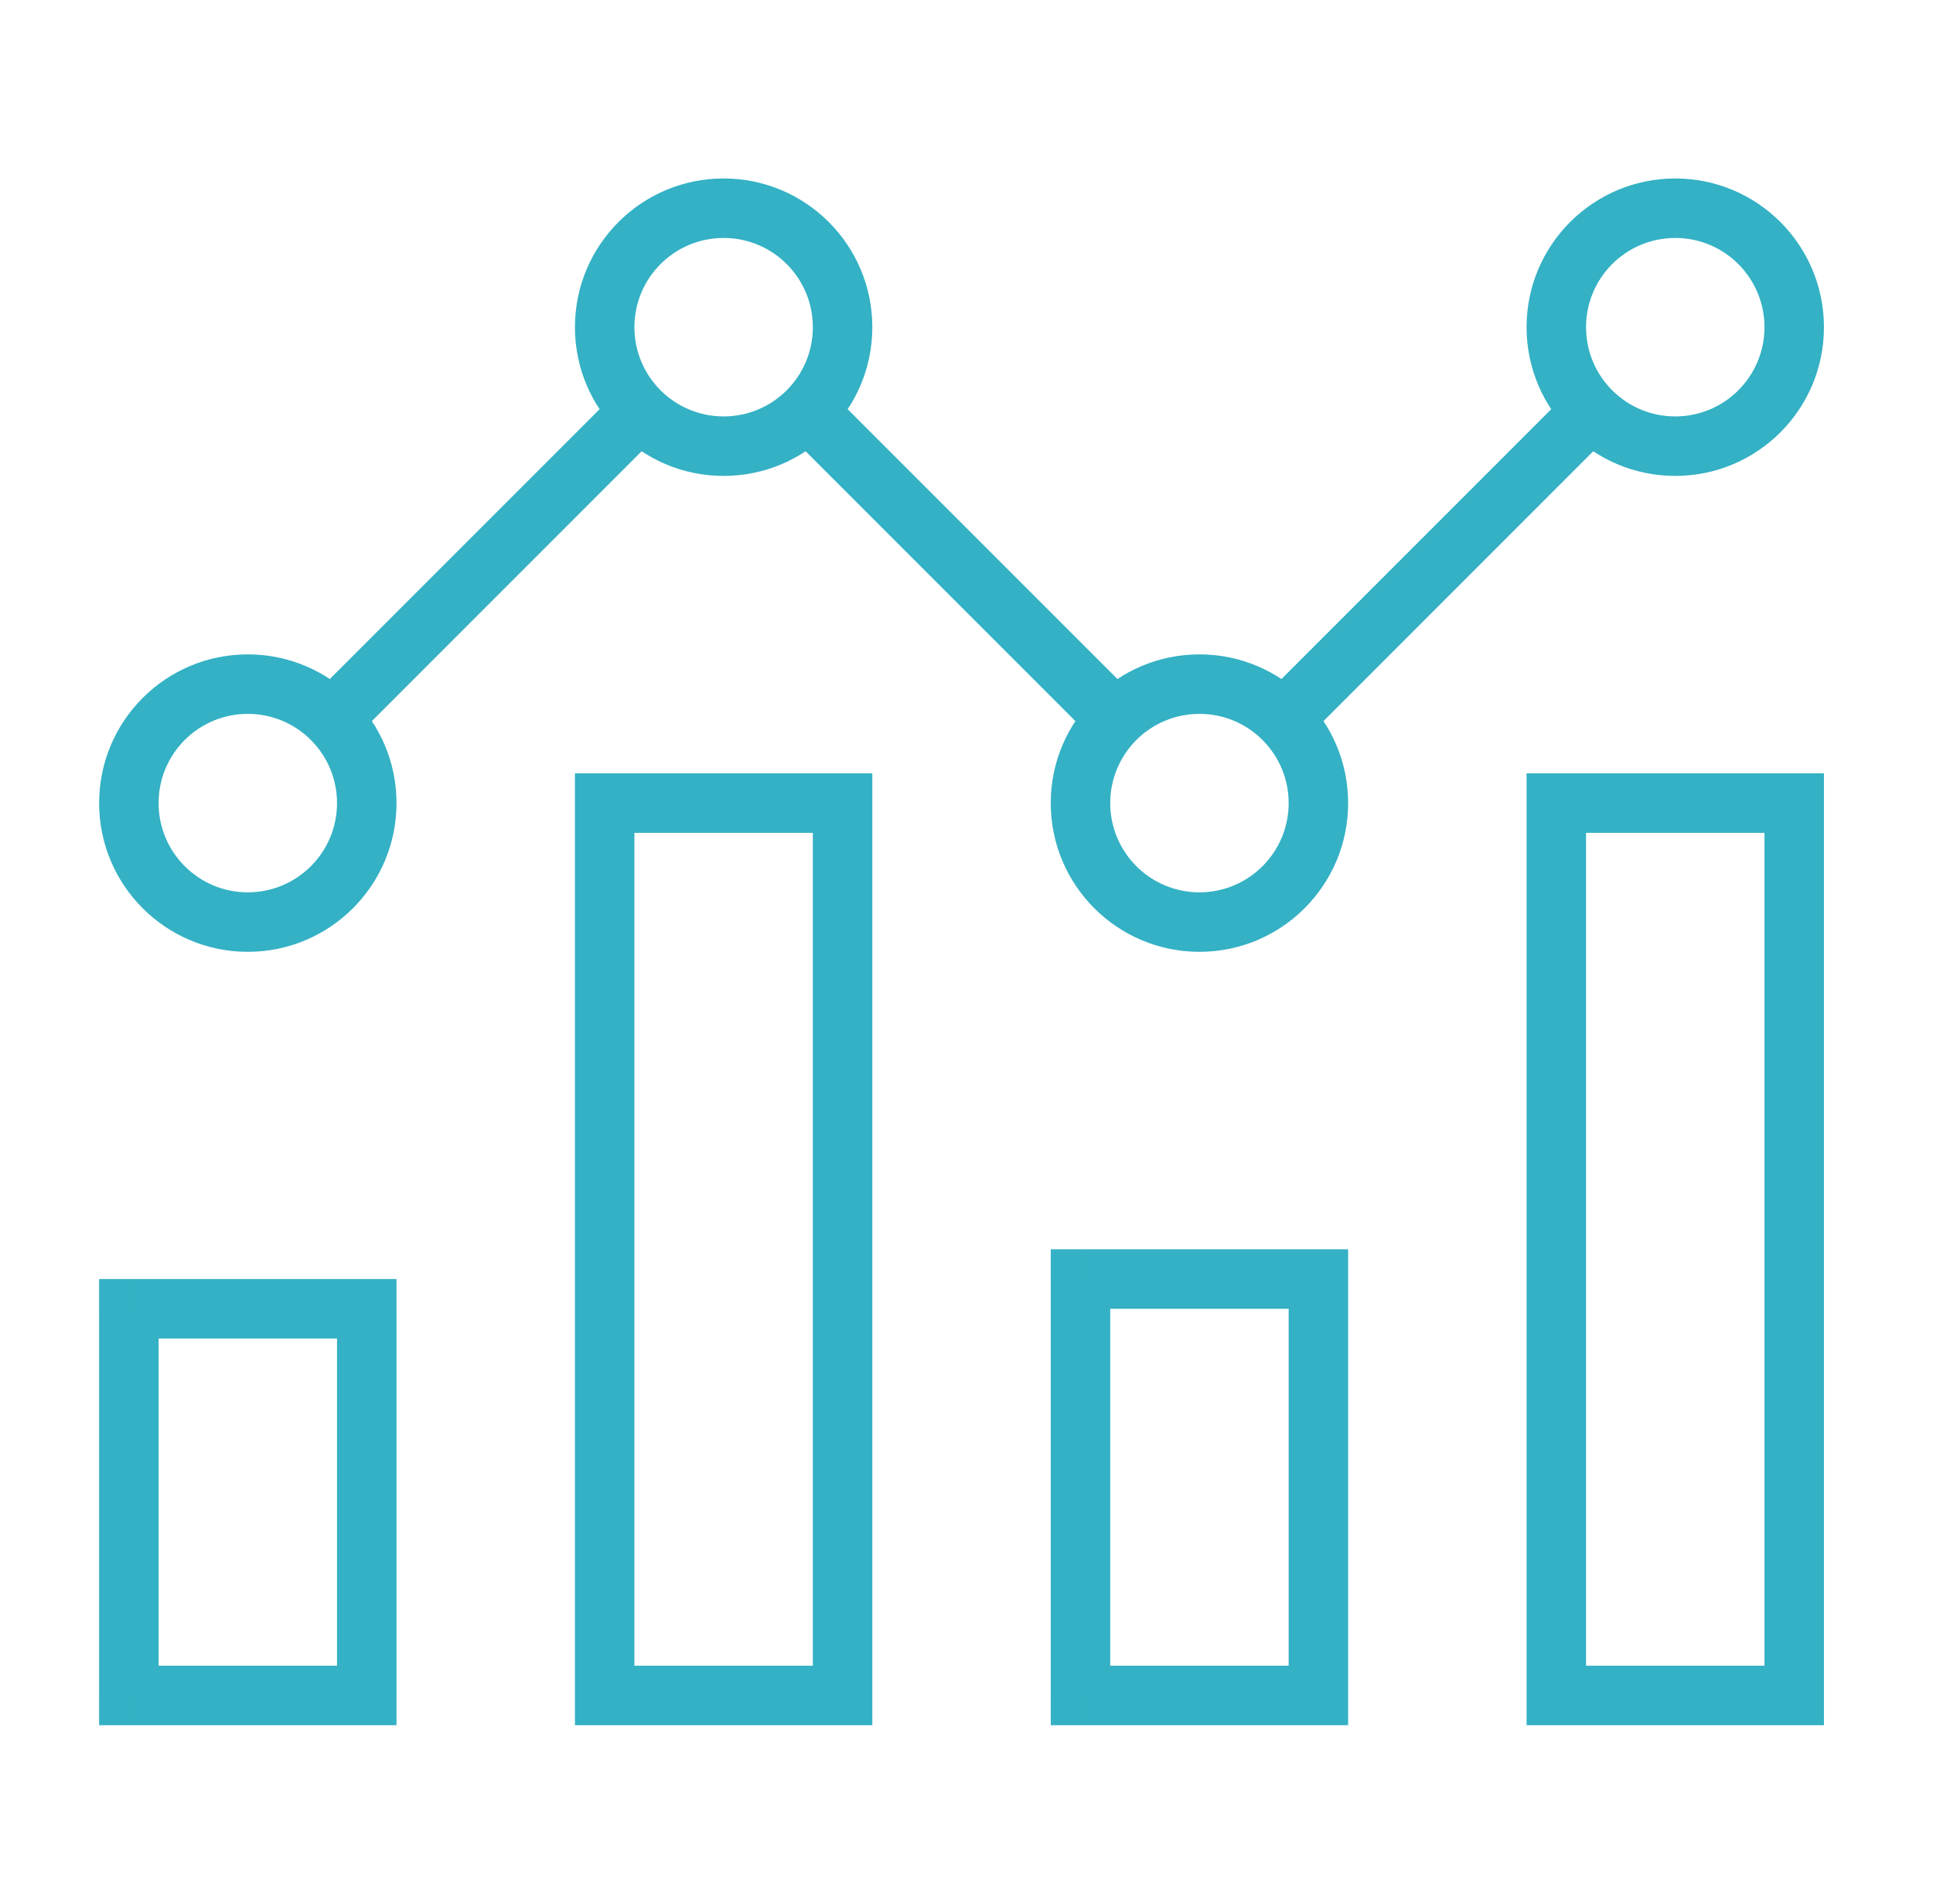 <svg fill="#34b1c4" height="64" viewBox="0 0 65 64" width="65" xmlns="http://www.w3.org/2000/svg"><path d="m4.333 44v-1h-1v1zm8 0h1v-1h-1zm0 13v1h1v-1zm-8 0h-1v1h1zm32-14v-1h-1v1zm8 0h1v-1h-1zm0 14v1h1v-1zm-8 0h-1v1h1zm-16-30v-1h-1v1zm8 0h1v-1h-1zm0 30v1h1v-1zm-8 0h-1v1h1zm32-30v-1h-1v1zm8 0h1v-1h-1zm0 30v1h1v-1zm-8 0h-1v1h1zm-48-12h8v-2h-8zm7-1v13h2v-13zm1 12h-8v2h8zm-7 1v-13h-2v13zm31-13h8v-2h-8zm7-1v14h2v-14zm1 13h-8v2h8zm-7 1v-14h-2v14zm-17-29h8v-2h-8zm7-1v30h2v-30zm1 29h-8v2h8zm-7 1v-30h-2v30zm31-29h8v-2h-8zm7-1v30h2v-30zm1 29h-8v2h8zm-7 1v-30h-2v30zm-42-30c0 1.657-1.343 3-3 3v2c2.761 0 5-2.239 5-5zm-3 3c-1.657 0-3-1.343-3-3h-2c0 2.761 2.239 5 5 5zm-3-3c0-1.657 1.343-3 3-3v-2c-2.761 0-5 2.239-5 5zm3-3c1.657 0 3 1.343 3 3h2c0-2.761-2.239-5-5-5zm35 3c0 1.657-1.343 3-3 3v2c2.761 0 5-2.239 5-5zm-3 3c-1.657 0-3-1.343-3-3h-2c0 2.761 2.239 5 5 5zm-3-3c0-1.657 1.343-3 3-3v-2c-2.761 0-5 2.239-5 5zm3-3c1.657 0 3 1.343 3 3h2c0-2.761-2.239-5-5-5zm-13-13c0 1.657-1.343 3-3 3v2c2.761 0 5-2.239 5-5zm-3 3c-1.657 0-3-1.343-3-3h-2c0 2.761 2.239 5 5 5zm-3-3c0-1.657 1.343-3 3-3v-2c-2.761 0-5 2.239-5 5zm3-3c1.657 0 3 1.343 3 3h2c0-2.761-2.239-5-5-5zm35 3c0 1.657-1.343 3-3 3v2c2.761 0 5-2.239 5-5zm-3 3c-1.657 0-3-1.343-3-3h-2c0 2.761 2.239 5 5 5zm-3-3c0-1.657 1.343-3 3-3v-2c-2.761 0-5 2.239-5 5zm3-3c1.657 0 3 1.343 3 3h2c0-2.761-2.239-5-5-5zm-44.465 16.879 10.344-10.344-1.414-1.414-10.344 10.344zm26.344-1.414-10.344-10.344-1.414 1.414 10.344 10.344zm5.656 1.414 10.344-10.344-1.414-1.414-10.344 10.344z" fill="#34b1c4"/></svg>